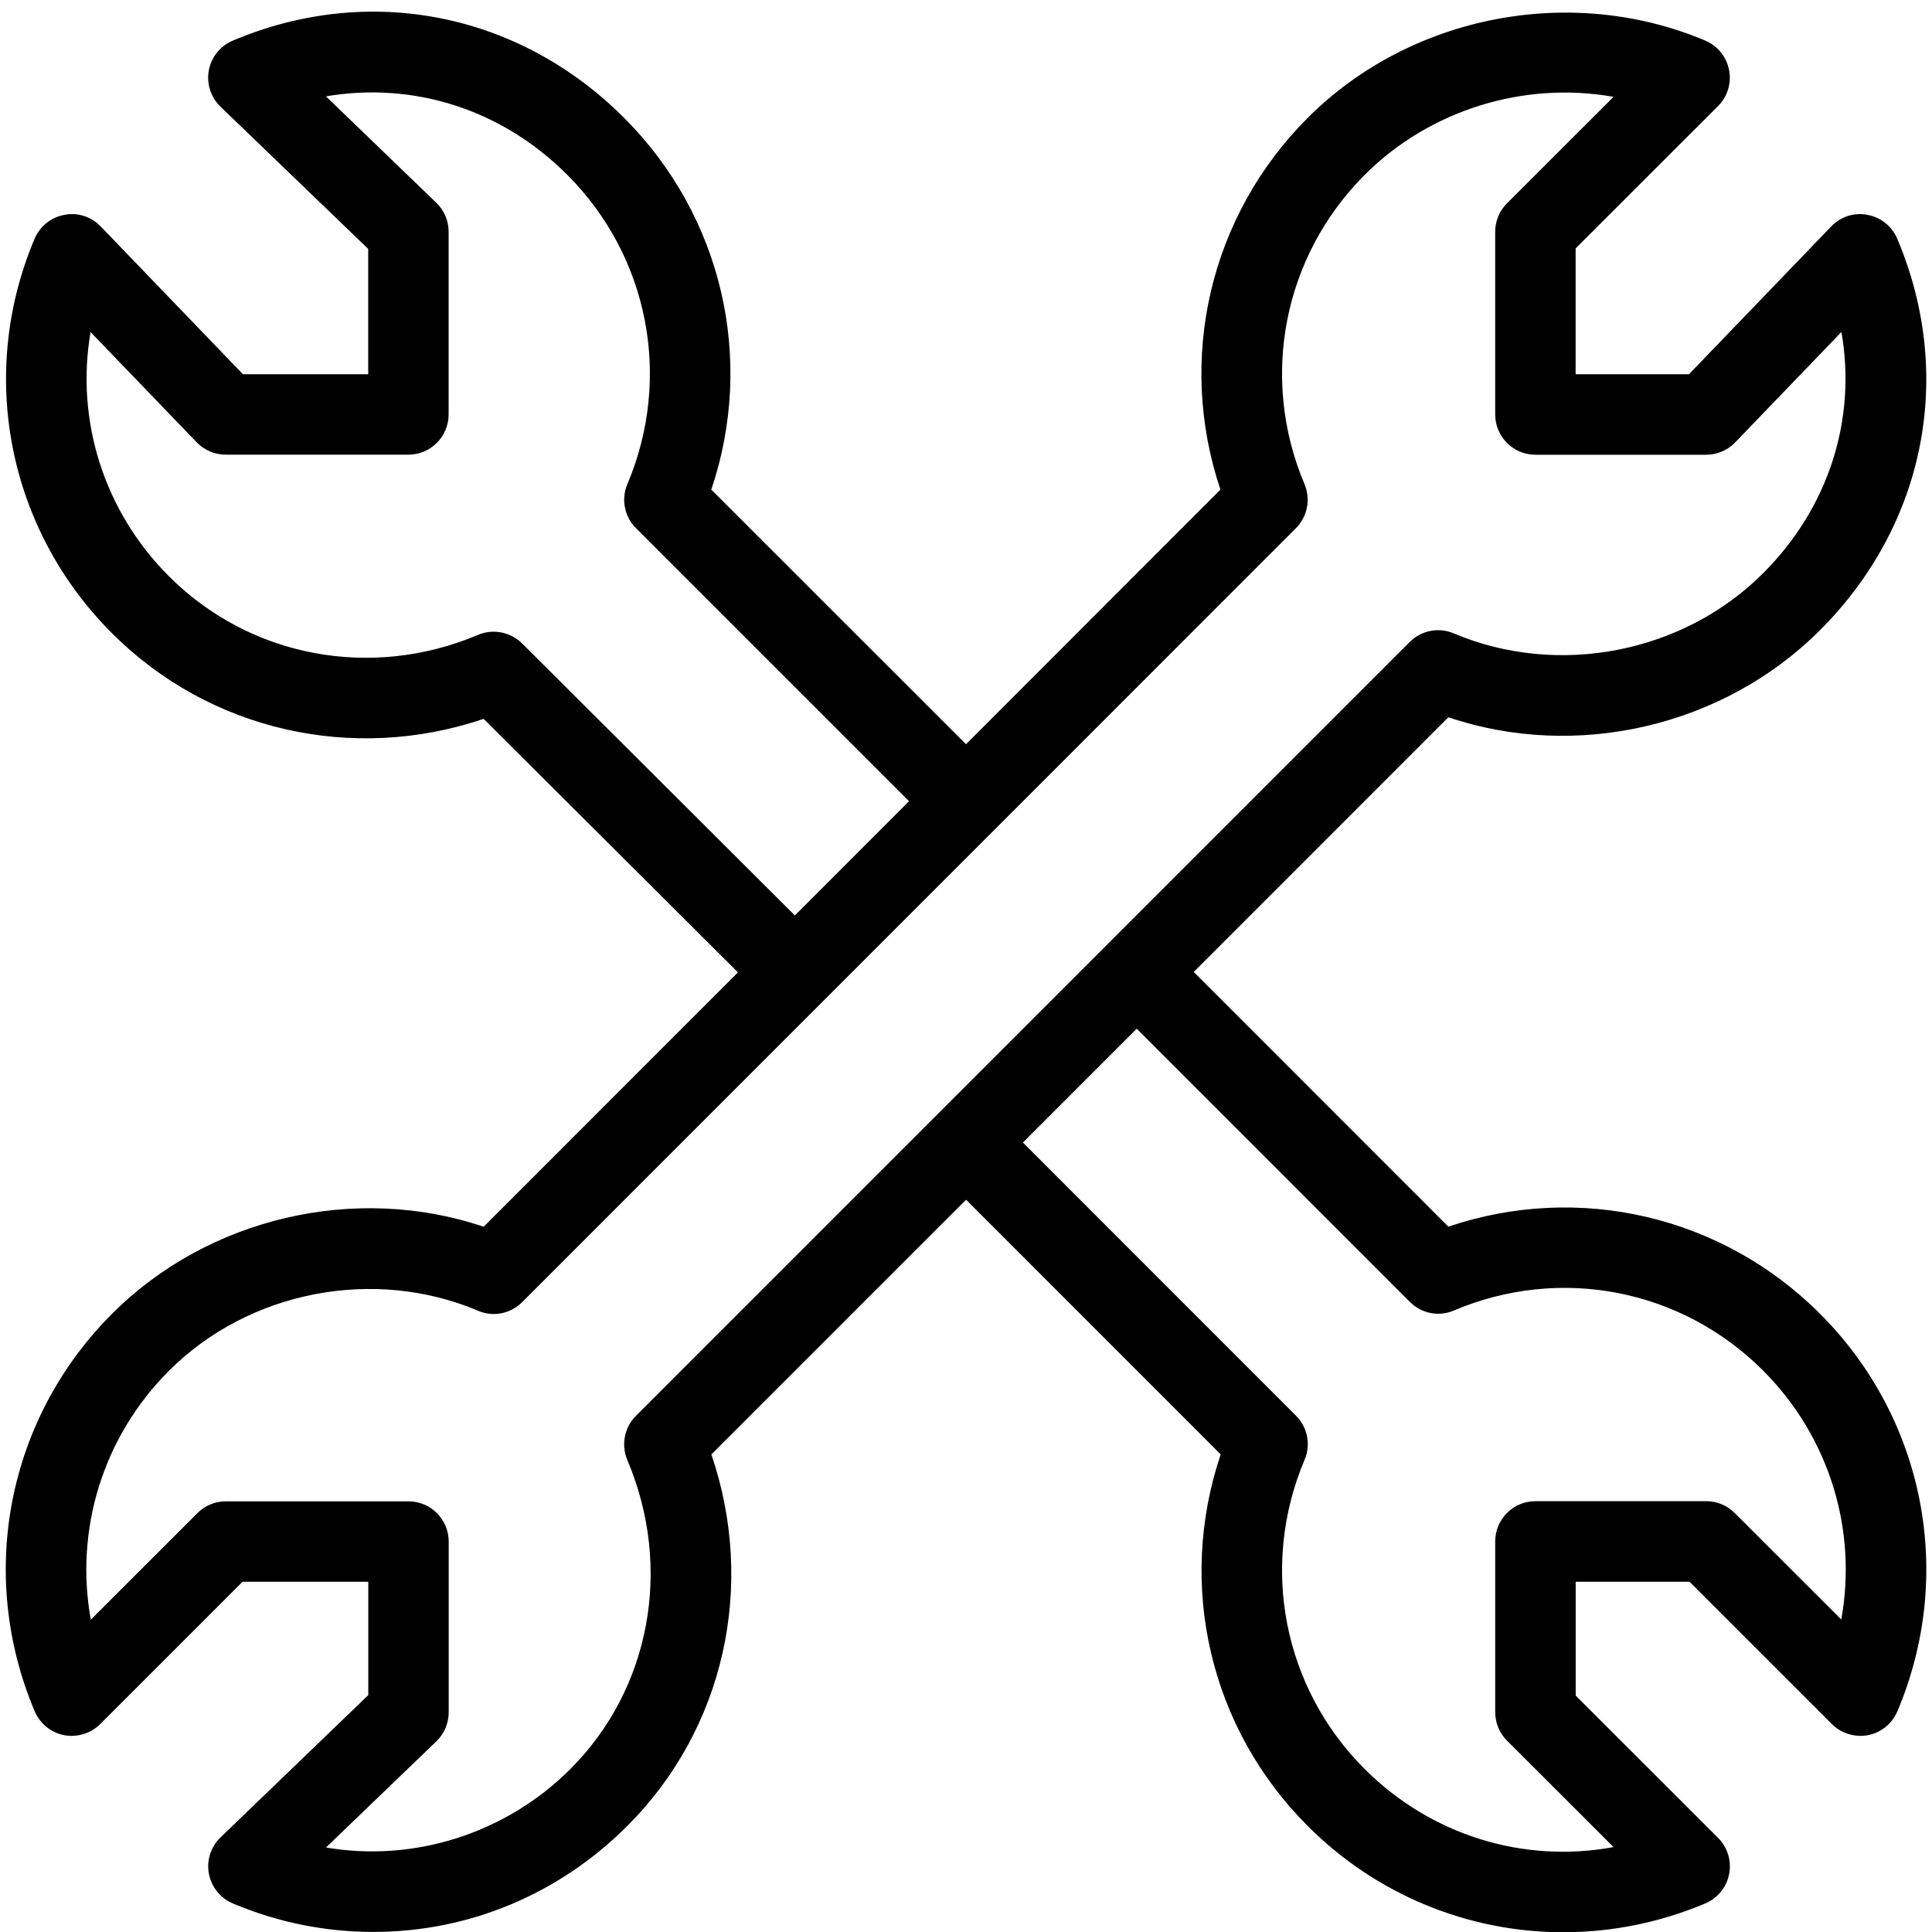 <svg version="1" xmlns="http://www.w3.org/2000/svg" width="24" height="24" viewBox="0 0 24 24"><path d="M17.992 15.238l-3.163-3.164 3.163-3.164c1.591.538 3.419.117 4.617-1.082 1.309-1.308 1.676-3.171.959-4.863-.065-.154-.204-.266-.37-.296-.167-.033-.335.023-.451.145l-1.766 1.835h-1.408v-1.563l1.769-1.768c.118-.117.169-.286.137-.449-.032-.163-.143-.3-.296-.365-1.662-.702-3.66-.319-4.939.961-1.22 1.221-1.627 3.001-1.083 4.617l-3.161 3.163-3.164-3.163c.546-1.617.138-3.396-1.082-4.617-1.308-1.309-3.172-1.676-4.863-.96-.155.065-.266.204-.297.369-.03.165.024.335.145.451l1.835 1.767v1.557h-1.556l-1.767-1.836c-.117-.121-.286-.178-.451-.144-.166.03-.304.141-.37.296-.711 1.681-.335 3.605.96 4.9 1.213 1.214 2.995 1.614 4.618 1.065l3.159 3.149-3.159 3.16c-1.588-.537-3.419-.117-4.617 1.082-1.301 1.302-1.678 3.24-.96 4.937.065.153.202.265.365.297.163.03.332-.021.449-.138l1.768-1.768h1.562v1.408l-1.835 1.767c-.121.117-.176.286-.145.451.031.166.143.305.297.37.558.235 1.146.354 1.747.354 1.184 0 2.303-.467 3.152-1.315 1.208-1.205 1.602-2.986 1.046-4.617l3.164-3.164 3.163 3.164c-.546 1.618-.139 3.398 1.082 4.617.862.863 2.006 1.319 3.174 1.319.593 0 1.192-.117 1.764-.358.153-.065.265-.202.296-.365.032-.163-.02-.332-.137-.449l-1.769-1.768v-1.414h1.414l1.768 1.768c.118.117.287.168.449.138.163-.032.3-.143.365-.297.718-1.696.341-3.635-.96-4.937-1.221-1.222-3.001-1.63-4.618-1.083zm-11.506-7.245c-.145-.142-.361-.186-.548-.106-1.33.562-2.836.276-3.84-.729-.812-.812-1.16-1.942-.973-3.033l1.319 1.37c.094.098.225.153.36.153h2.269c.276 0 .5-.224.5-.5v-2.269c0-.136-.055-.266-.153-.36l-1.371-1.322c1.079-.184 2.179.154 2.998.975 1.012 1.012 1.305 2.52.747 3.841-.08.187-.038.404.106.548l3.392 3.392-1.418 1.419-3.388-3.379zm1.307 10.144c.566 1.337.288 2.844-.709 3.84-.803.802-1.945 1.16-3.034.973l1.371-1.319c.098-.095.153-.225.153-.36v-2.121c0-.276-.224-.5-.5-.5h-2.269c-.133 0-.26.053-.353.147l-1.324 1.323c-.201-1.112.146-2.266.97-3.091.996-.996 2.551-1.292 3.84-.747.187.082.404.038.549-.107l9.611-9.613c.144-.144.186-.36.107-.548-.558-1.32-.264-2.828.747-3.841.808-.809 1.983-1.168 3.092-.97l-1.324 1.323c-.094.094-.146.221-.146.354v2.269c0 .276.224.5.5.5h2.121c.136 0 .266-.056.36-.153l1.32-1.372c.189 1.082-.155 2.18-.974 2.998-.996.995-2.55 1.292-3.84.747-.187-.081-.405-.038-.549.106l-9.612 9.613c-.144.143-.186.361-.107.549zm15.08 1.981l-1.324-1.323c-.094-.094-.221-.147-.354-.147h-2.121c-.276 0-.5.224-.5.5v2.121c0 .133.053.26.146.353l1.324 1.323c-1.116.207-2.268-.146-3.092-.97-1.012-1.011-1.305-2.519-.746-3.841.08-.188.037-.404-.107-.548l-3.392-3.393 1.414-1.414 3.392 3.393c.144.145.361.189.549.107 1.321-.56 2.827-.267 3.84.747.825.827 1.172 1.98.971 3.092z"/></svg>